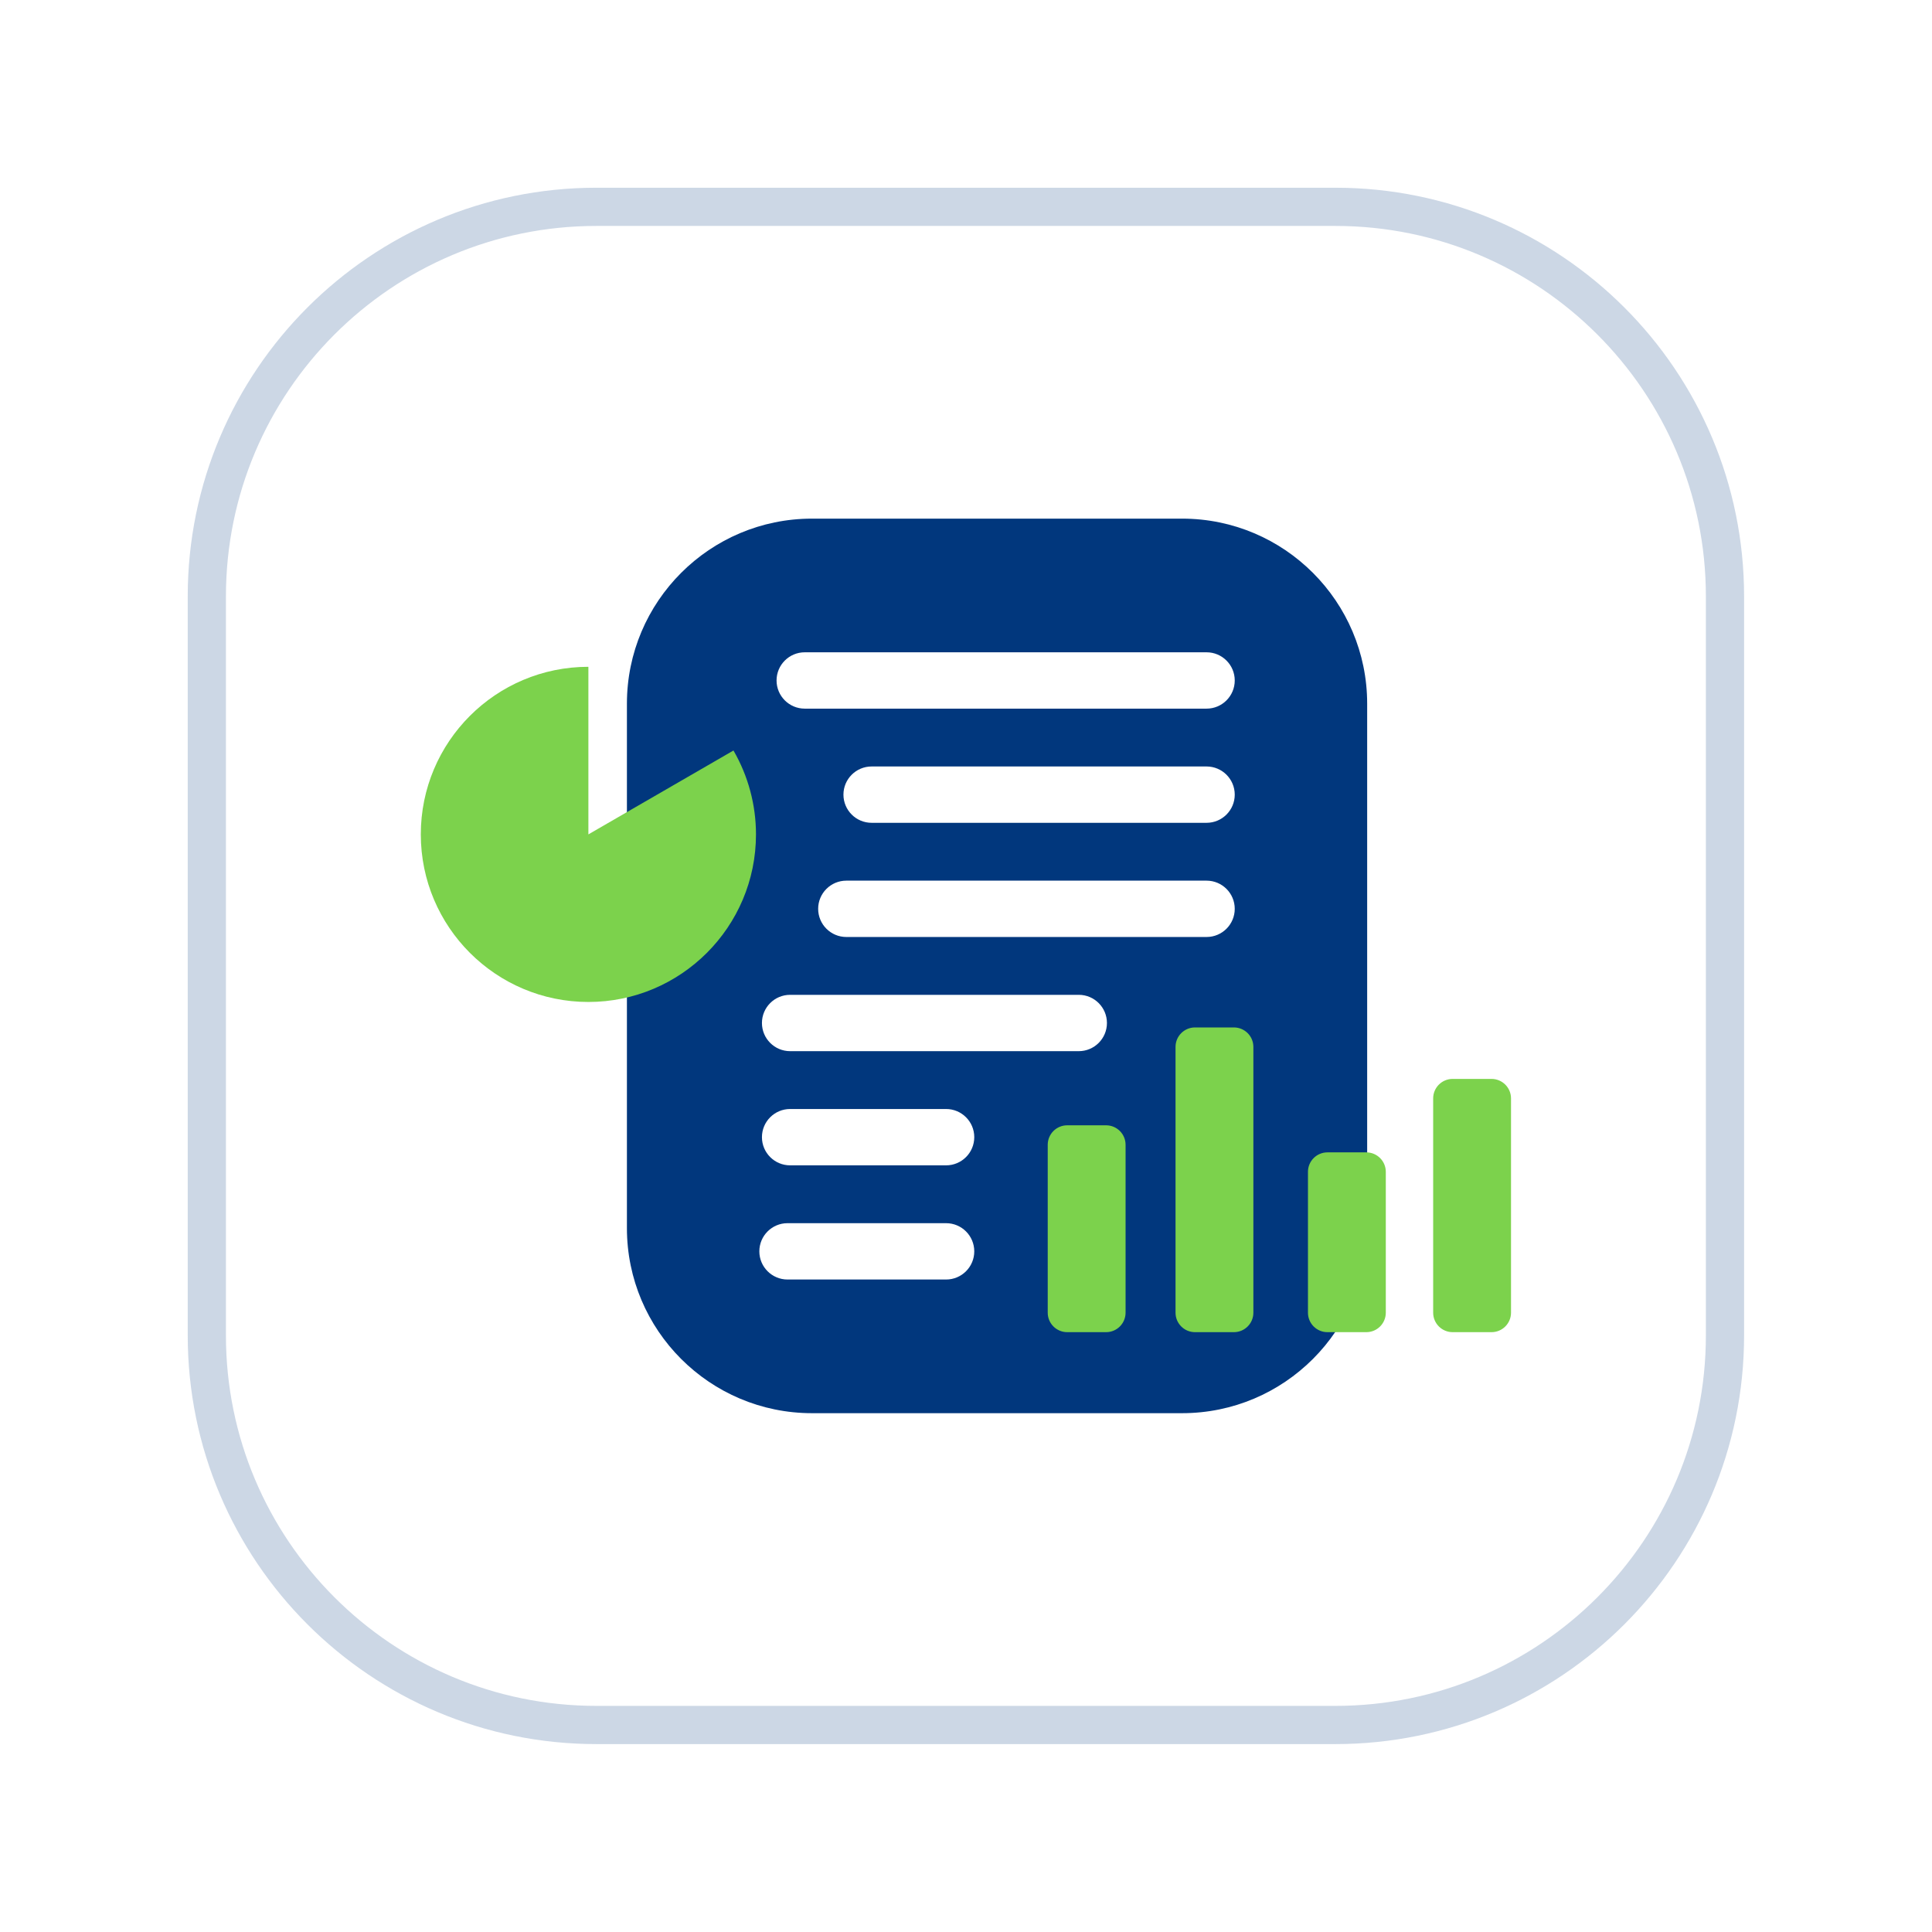 <?xml version="1.0" encoding="UTF-8" standalone="no"?>
<!DOCTYPE svg PUBLIC "-//W3C//DTD SVG 1.1//EN" "http://www.w3.org/Graphics/SVG/1.1/DTD/svg11.dtd">
<svg width="100%" height="100%" viewBox="0 0 494 494" version="1.1" xmlns="http://www.w3.org/2000/svg" xmlns:xlink="http://www.w3.org/1999/xlink" xml:space="preserve" xmlns:serif="http://www.serif.com/" style="fill-rule:evenodd;clip-rule:evenodd;stroke-linejoin:round;stroke-miterlimit:0.73;">
    <g>
        <g>
            <g style="filter:url(#_Effect1);">
                <path d="M435.953,152.488L435.953,341.465C435.953,393.614 393.614,435.953 341.465,435.953L152.488,435.953C100.339,435.953 58,393.614 58,341.465L58,152.488C58,100.339 100.339,58 152.488,58L341.465,58C393.614,58 435.953,100.339 435.953,152.488Z" style="fill:none;stroke:#01377d;stroke-opacity:0.2;stroke-width:20px;"/>
            </g>
            <path d="M435.953,152.488L435.953,341.465C435.953,393.614 393.614,435.953 341.465,435.953L152.488,435.953C100.339,435.953 58,393.614 58,341.465L58,152.488C58,100.339 100.339,58 152.488,58L341.465,58C393.614,58 435.953,100.339 435.953,152.488Z" style="fill:#fff;stroke:#fff;stroke-width:0.46px;"/>
        </g>
        <g>
            <path d="M349.576,179.93L349.576,314.023C349.576,340.139 328.373,361.342 302.257,361.342L207.618,361.342C181.502,361.342 160.299,340.139 160.299,314.023L160.299,179.93C160.299,153.814 181.502,132.611 207.618,132.611L302.257,132.611C328.373,132.611 349.576,153.814 349.576,179.93Z" style="fill:#01377d;"/>
            <path d="M150.448,170.496L150.448,213.347L187.545,191.899C191.314,198.418 193.299,205.816 193.299,213.347C193.299,236.997 174.098,256.198 150.448,256.198C126.798,256.198 107.597,236.997 107.597,213.347C107.597,189.681 126.782,170.496 150.448,170.496Z" style="fill:#7cd24c;"/>
            <path d="M287.802,292.71L287.802,335.649C287.802,338.396 285.572,340.625 282.826,340.625L272.874,340.625C270.128,340.625 267.898,338.396 267.898,335.649L267.898,292.71C267.898,289.964 270.128,287.734 272.874,287.734L282.826,287.734C285.572,287.734 287.802,289.964 287.802,292.71Z" style="fill:#7cd24c;"/>
            <path d="M320.48,267.685L320.48,335.649C320.48,338.396 318.25,340.625 315.504,340.625L305.552,340.625C302.806,340.625 300.576,338.396 300.576,335.649L300.576,267.685C300.576,264.939 302.806,262.71 305.552,262.71L315.504,262.71C318.25,262.71 320.48,264.939 320.48,267.685Z" style="fill:#7cd24c;"/>
            <path d="M354.34,299.63L354.34,335.649C354.34,338.396 352.111,340.625 349.364,340.625L339.412,340.625C336.666,340.625 334.437,338.396 334.437,335.649L334.437,299.63C334.437,296.883 336.666,294.654 339.412,294.654L349.364,294.654C352.111,294.654 354.34,296.883 354.34,299.63Z" style="fill:#7cd24c;"/>
            <path d="M386.356,280.848L386.356,335.649C386.356,338.396 384.126,340.625 381.38,340.625L371.428,340.625C368.682,340.625 366.452,338.396 366.452,335.649L366.452,280.848C366.452,278.102 368.682,275.872 371.428,275.872L381.38,275.872C384.126,275.872 386.356,278.102 386.356,280.848Z" style="fill:#7cd24c;"/>
            <g>
                <path d="M315.716,173.991C315.716,177.966 312.488,181.194 308.513,181.194L205.764,181.194C201.789,181.194 198.561,177.966 198.561,173.991C198.561,170.016 201.789,166.788 205.764,166.788L308.513,166.788C312.488,166.788 315.716,170.016 315.716,173.991Z" style="fill:#fff;"/>
                <path d="M315.716,203.185C315.716,207.16 312.488,210.388 308.513,210.388L222.866,210.388C218.891,210.388 215.663,207.16 215.663,203.185C215.663,199.21 218.891,195.983 222.866,195.983L308.513,195.983C312.488,195.983 315.716,199.21 315.716,203.185Z" style="fill:#fff;"/>
                <path d="M315.716,232.379C315.716,236.355 312.488,239.582 308.513,239.582L216.401,239.582C212.426,239.582 209.198,236.355 209.198,232.379C209.198,228.404 212.426,225.177 216.401,225.177L308.513,225.177C312.488,225.177 315.716,228.404 315.716,232.379Z" style="fill:#fff;"/>
                <path d="M283.037,261.573C283.037,265.549 279.81,268.776 275.835,268.776L202.025,268.776C198.05,268.776 194.823,265.549 194.823,261.573C194.823,257.598 198.05,254.371 202.025,254.371L275.835,254.371C279.81,254.371 283.037,257.598 283.037,261.573Z" style="fill:#fff;"/>
                <path d="M249.114,290.768C249.114,294.743 245.886,297.97 241.911,297.97L202.025,297.97C198.05,297.97 194.823,294.743 194.823,290.768C194.823,286.792 198.05,283.565 202.025,283.565L241.911,283.565C245.886,283.565 249.114,286.792 249.114,290.768Z" style="fill:#fff;"/>
                <path d="M249.114,319.962C249.114,323.937 245.886,327.164 241.911,327.164L201.362,327.164C197.387,327.164 194.159,323.937 194.159,319.962C194.159,315.987 197.387,312.759 201.362,312.759L241.911,312.759C245.886,312.759 249.114,315.987 249.114,319.962Z" style="fill:#fff;"/>
            </g>
        </g>
    </g>
    <defs>
        <filter id="_Effect1" filterUnits="userSpaceOnUse" x="-48" y="-48" width="589.953" height="589.953">
            <feGaussianBlur in="SourceGraphic" stdDeviation="16"/>
        </filter>
    </defs>
</svg>
